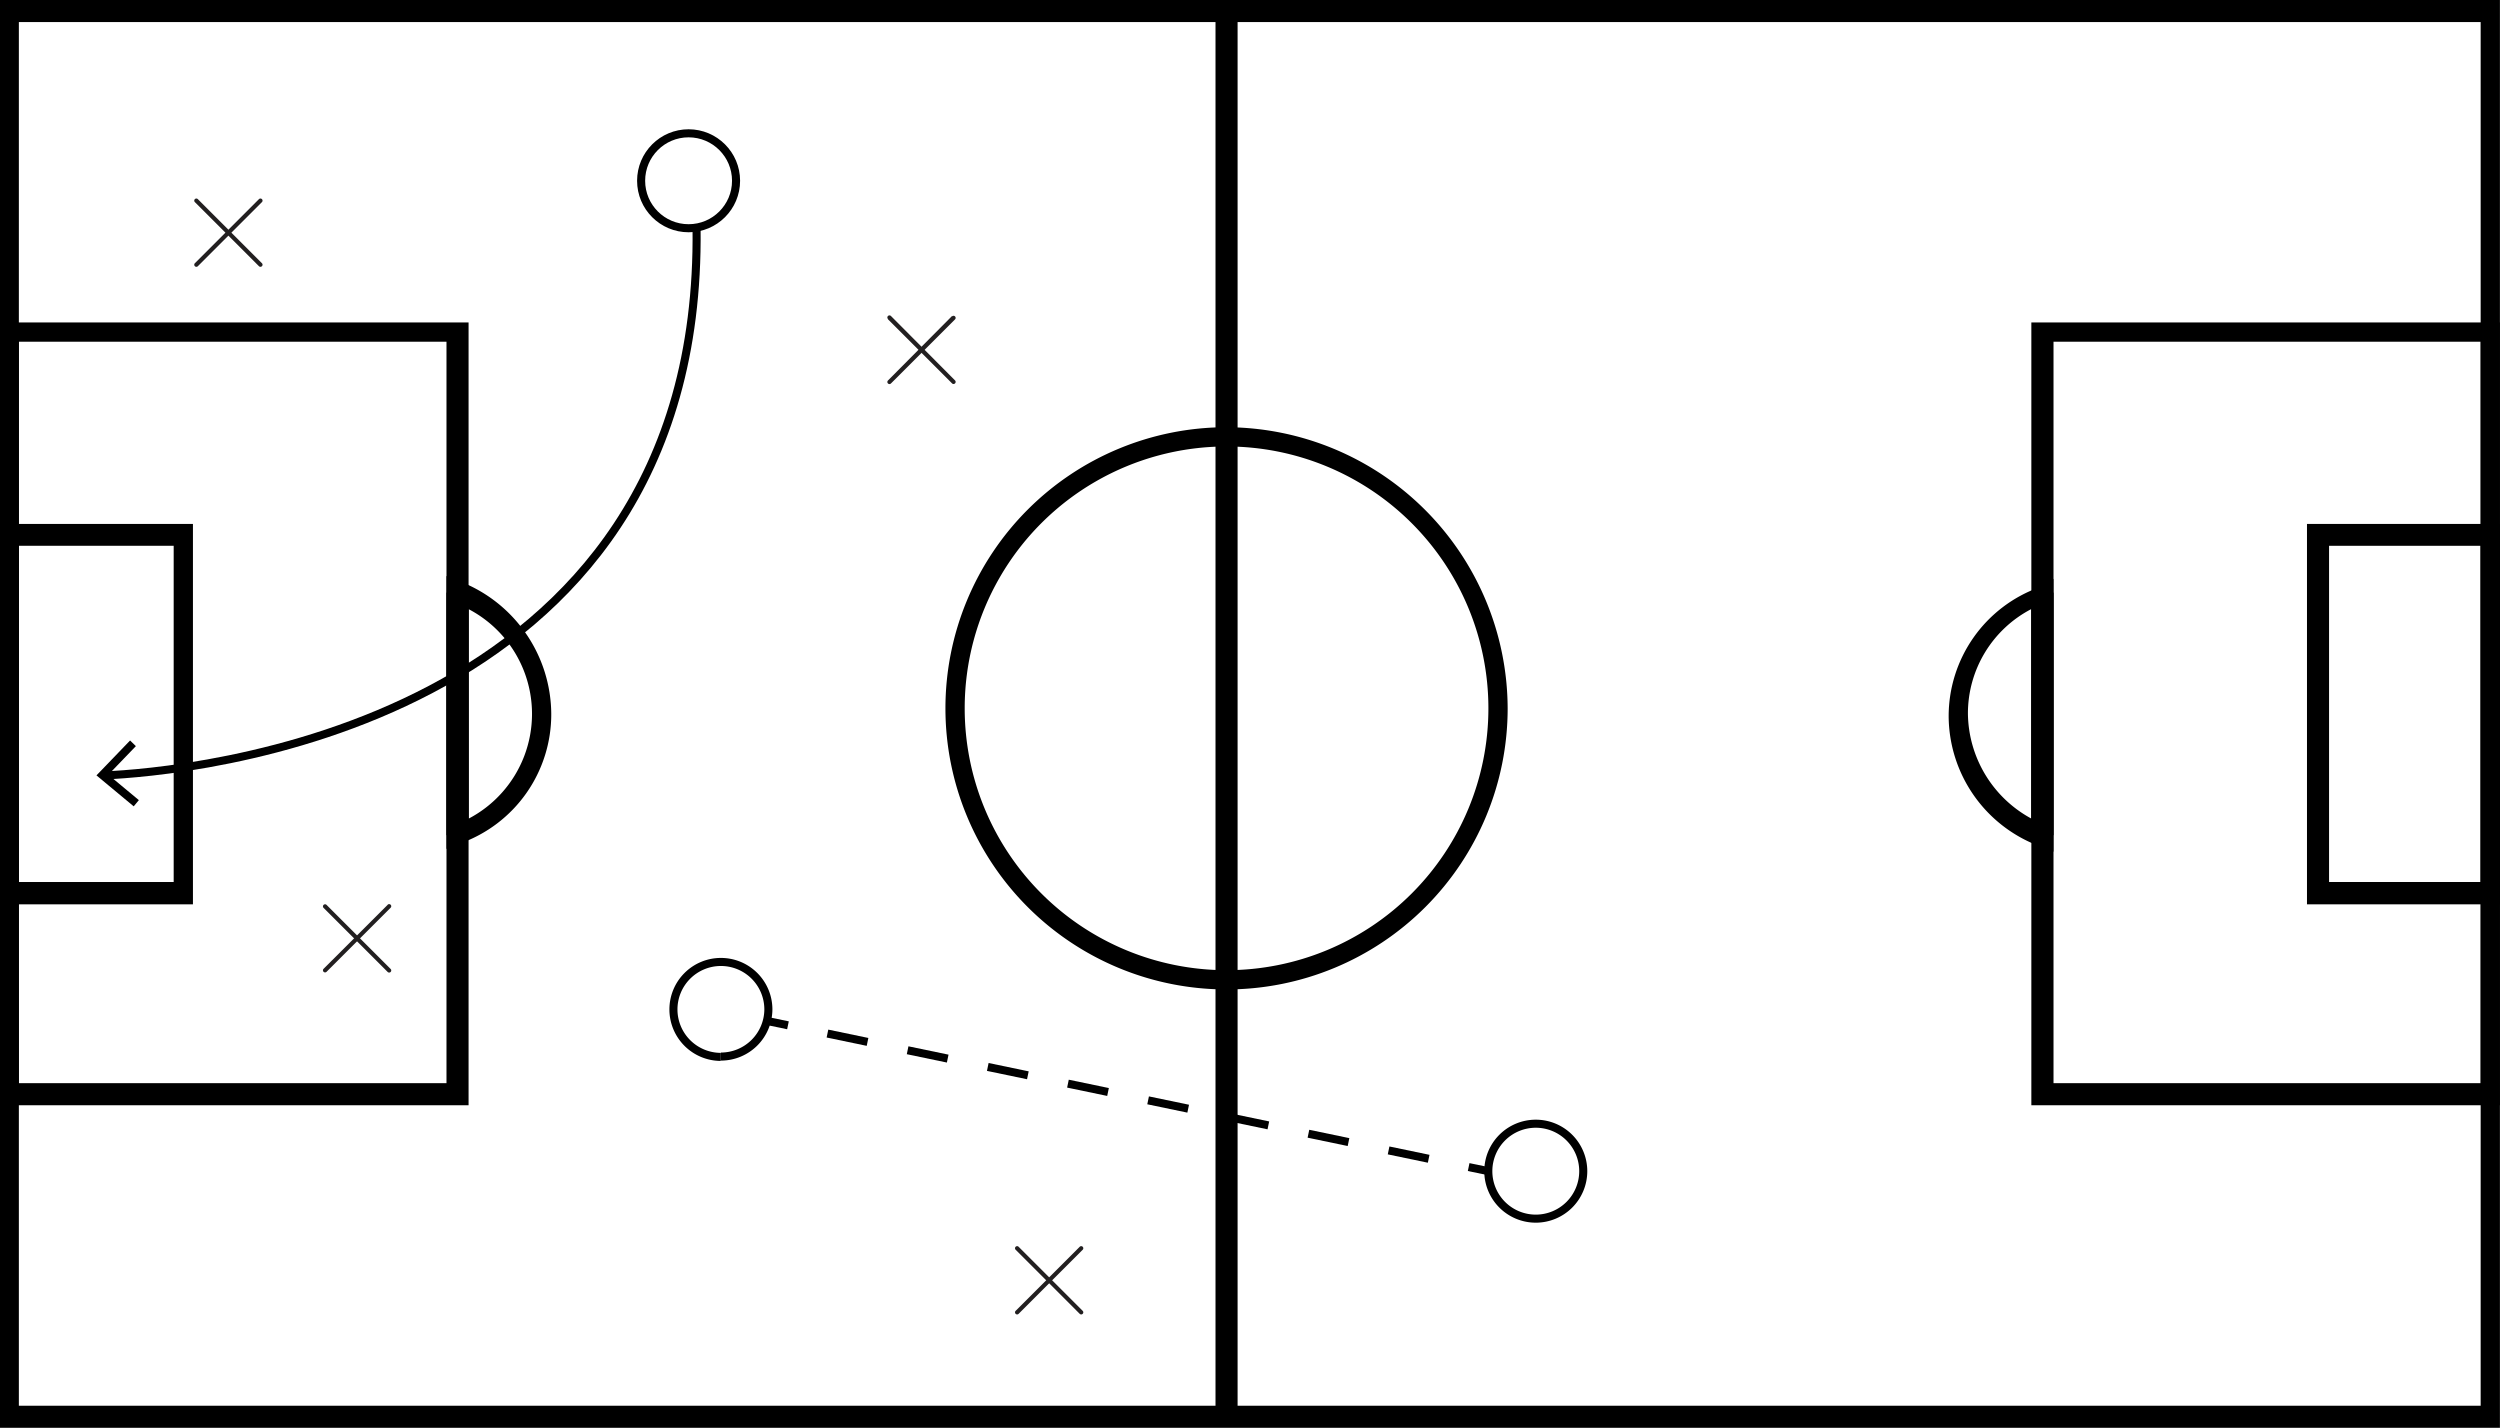 <svg id="Calque_1" data-name="Calque 1" xmlns="http://www.w3.org/2000/svg" viewBox="0 0 310.2 177.16"><defs><style>.cls-1{fill:#e6e7e8;}.cls-2{fill:#221f20;}.cls-3,.cls-5{fill:none;stroke:#000;stroke-miterlimit:10;}.cls-4{fill:#fff;}.cls-5{stroke-dasharray:5.08 5.08;}</style></defs><title>terrain_footballmarks</title><path d="M587.85,185.79V362.95H277.66V185.79h310.2Zm-2.39,174.42V188.53H280V360.21H585.46Z" transform="translate(-277.66 -185.79)"/><path d="M335.8,225.8v97.13H277.66V225.8H335.8Zm-2.74,94.39v-92H280v92h53Z" transform="translate(-277.66 -185.79)"/><path d="M301.6,250.77V298H277.66v-47.2H301.6Zm-2.39,44.46V253.51H280v41.72H299.2Z" transform="translate(-277.66 -185.79)"/><rect x="150.82" y="0.68" width="2.74" height="174.42"/><path d="M346.06,274.37a17,17,0,0,1-11.29,16.07l-1.71.68V257.27l1.71,0.68A17.75,17.75,0,0,1,346.06,274.37Zm-10.26,13a14.67,14.67,0,0,0,0-26v26Z" transform="translate(-277.66 -185.79)"/><rect x="55.4" y="73.53" width="2.74" height="30.1"/><path d="M587.85,225.8v97.13H529.71V225.8h58.14Zm-2.39,94.39v-92h-53v92h53Z" transform="translate(-277.66 -185.79)"/><path d="M587.85,250.77V298H563.91v-47.2h23.94Zm-2.39,44.46V253.51H566.65v41.72h18.81Z" transform="translate(-277.66 -185.79)"/><path d="M532.45,257.61v33.86l-1.71-.68a17.3,17.3,0,0,1-11.29-16.07,17,17,0,0,1,11.29-16.07Zm-2.74,29.75v-26a14.59,14.59,0,0,0-7.87,13A15,15,0,0,0,529.71,287.36Z" transform="translate(-277.66 -185.79)"/><rect x="252.06" y="73.53" width="2.74" height="30.1"/><path d="M464.73,273.68a34.88,34.88,0,1,1-34.88-34.88A35,35,0,0,1,464.73,273.68Zm-67.37,0a32.49,32.49,0,1,0,32.49-32.49A32.48,32.48,0,0,0,397.36,273.68Z" transform="translate(-277.66 -185.79)"/><line class="cls-1" x1="40.34" y1="112.47" x2="48.28" y2="120.41"/><path class="cls-2" d="M317.81,298.44l7.95,7.95a0.26,0.26,0,0,0,.37-0.37l-7.95-7.95a0.26,0.26,0,0,0-.37.37" transform="translate(-277.66 -185.79)"/><line class="cls-1" x1="48.28" y1="112.47" x2="40.34" y2="120.41"/><path class="cls-2" d="M325.75,298.07L317.81,306a0.26,0.26,0,0,0,.37.37l7.95-7.95a0.26,0.26,0,1,0-.37-0.37" transform="translate(-277.66 -185.79)"/><line class="cls-1" x1="24.37" y1="24.9" x2="32.32" y2="32.84"/><path class="cls-2" d="M301.84,210.87l7.95,7.95a0.26,0.26,0,1,0,.37-0.37l-7.95-7.95a0.26,0.26,0,0,0-.37.37" transform="translate(-277.66 -185.79)"/><line class="cls-1" x1="32.32" y1="24.9" x2="24.37" y2="32.84"/><path class="cls-2" d="M309.79,210.5l-7.95,7.95a0.26,0.26,0,0,0,.37.37l7.95-7.95a0.26,0.26,0,1,0-.37-0.37" transform="translate(-277.66 -185.79)"/><circle class="cls-3" cx="85.44" cy="22.43" r="5.89"/><path class="cls-3" d="M291.67,271.33" transform="translate(-277.66 -185.79)"/><path class="cls-3" d="M290.7,282c9.2-.4,74.15-5.47,73.39-67.86" transform="translate(-277.66 -185.79)"/><polygon points="16.59 100.05 17.23 99.28 13.44 96.13 16.86 92.58 16.14 91.88 11.97 96.21 16.59 100.05"/><path class="cls-3" d="M367.09,316.93A5.89,5.89,0,1,1,373,311a5.89,5.89,0,0,1-5.89,5.89" transform="translate(-277.66 -185.79)"/><path class="cls-3" d="M468.22,337a5.89,5.89,0,1,1,5.89-5.89,5.89,5.89,0,0,1-5.89,5.89" transform="translate(-277.66 -185.79)"/><line class="cls-4" x1="184.68" y1="145.32" x2="95.32" y2="126.71"/><line class="cls-3" x1="184.68" y1="145.32" x2="182.23" y2="144.81"/><line class="cls-5" x1="177.27" y1="143.78" x2="100.25" y2="127.74"/><line class="cls-3" x1="97.77" y1="127.22" x2="95.32" y2="126.71"/><line class="cls-1" x1="110.37" y1="39.43" x2="118.32" y2="47.38"/><path class="cls-2" d="M387.84,225.41l7.95,7.95a0.26,0.26,0,1,0,.37-0.37L388.21,225a0.26,0.26,0,0,0-.37.37" transform="translate(-277.66 -185.79)"/><line class="cls-1" x1="118.32" y1="39.43" x2="110.37" y2="47.38"/><path class="cls-2" d="M395.79,225L387.84,233a0.26,0.26,0,0,0,.37.37l7.95-7.95a0.26,0.26,0,1,0-.37-0.37" transform="translate(-277.66 -185.79)"/><line class="cls-1" x1="126.21" y1="154.89" x2="134.16" y2="162.83"/><path class="cls-2" d="M403.68,340.86l7.95,7.95a0.26,0.26,0,0,0,.37-0.37l-7.95-7.95a0.26,0.26,0,0,0-.37.37" transform="translate(-277.66 -185.79)"/><line class="cls-1" x1="134.16" y1="154.89" x2="126.21" y2="162.83"/><path class="cls-2" d="M411.63,340.49l-7.95,7.95a0.26,0.26,0,1,0,.37.37l7.95-7.95a0.26,0.26,0,0,0-.37-0.37" transform="translate(-277.66 -185.79)"/></svg>